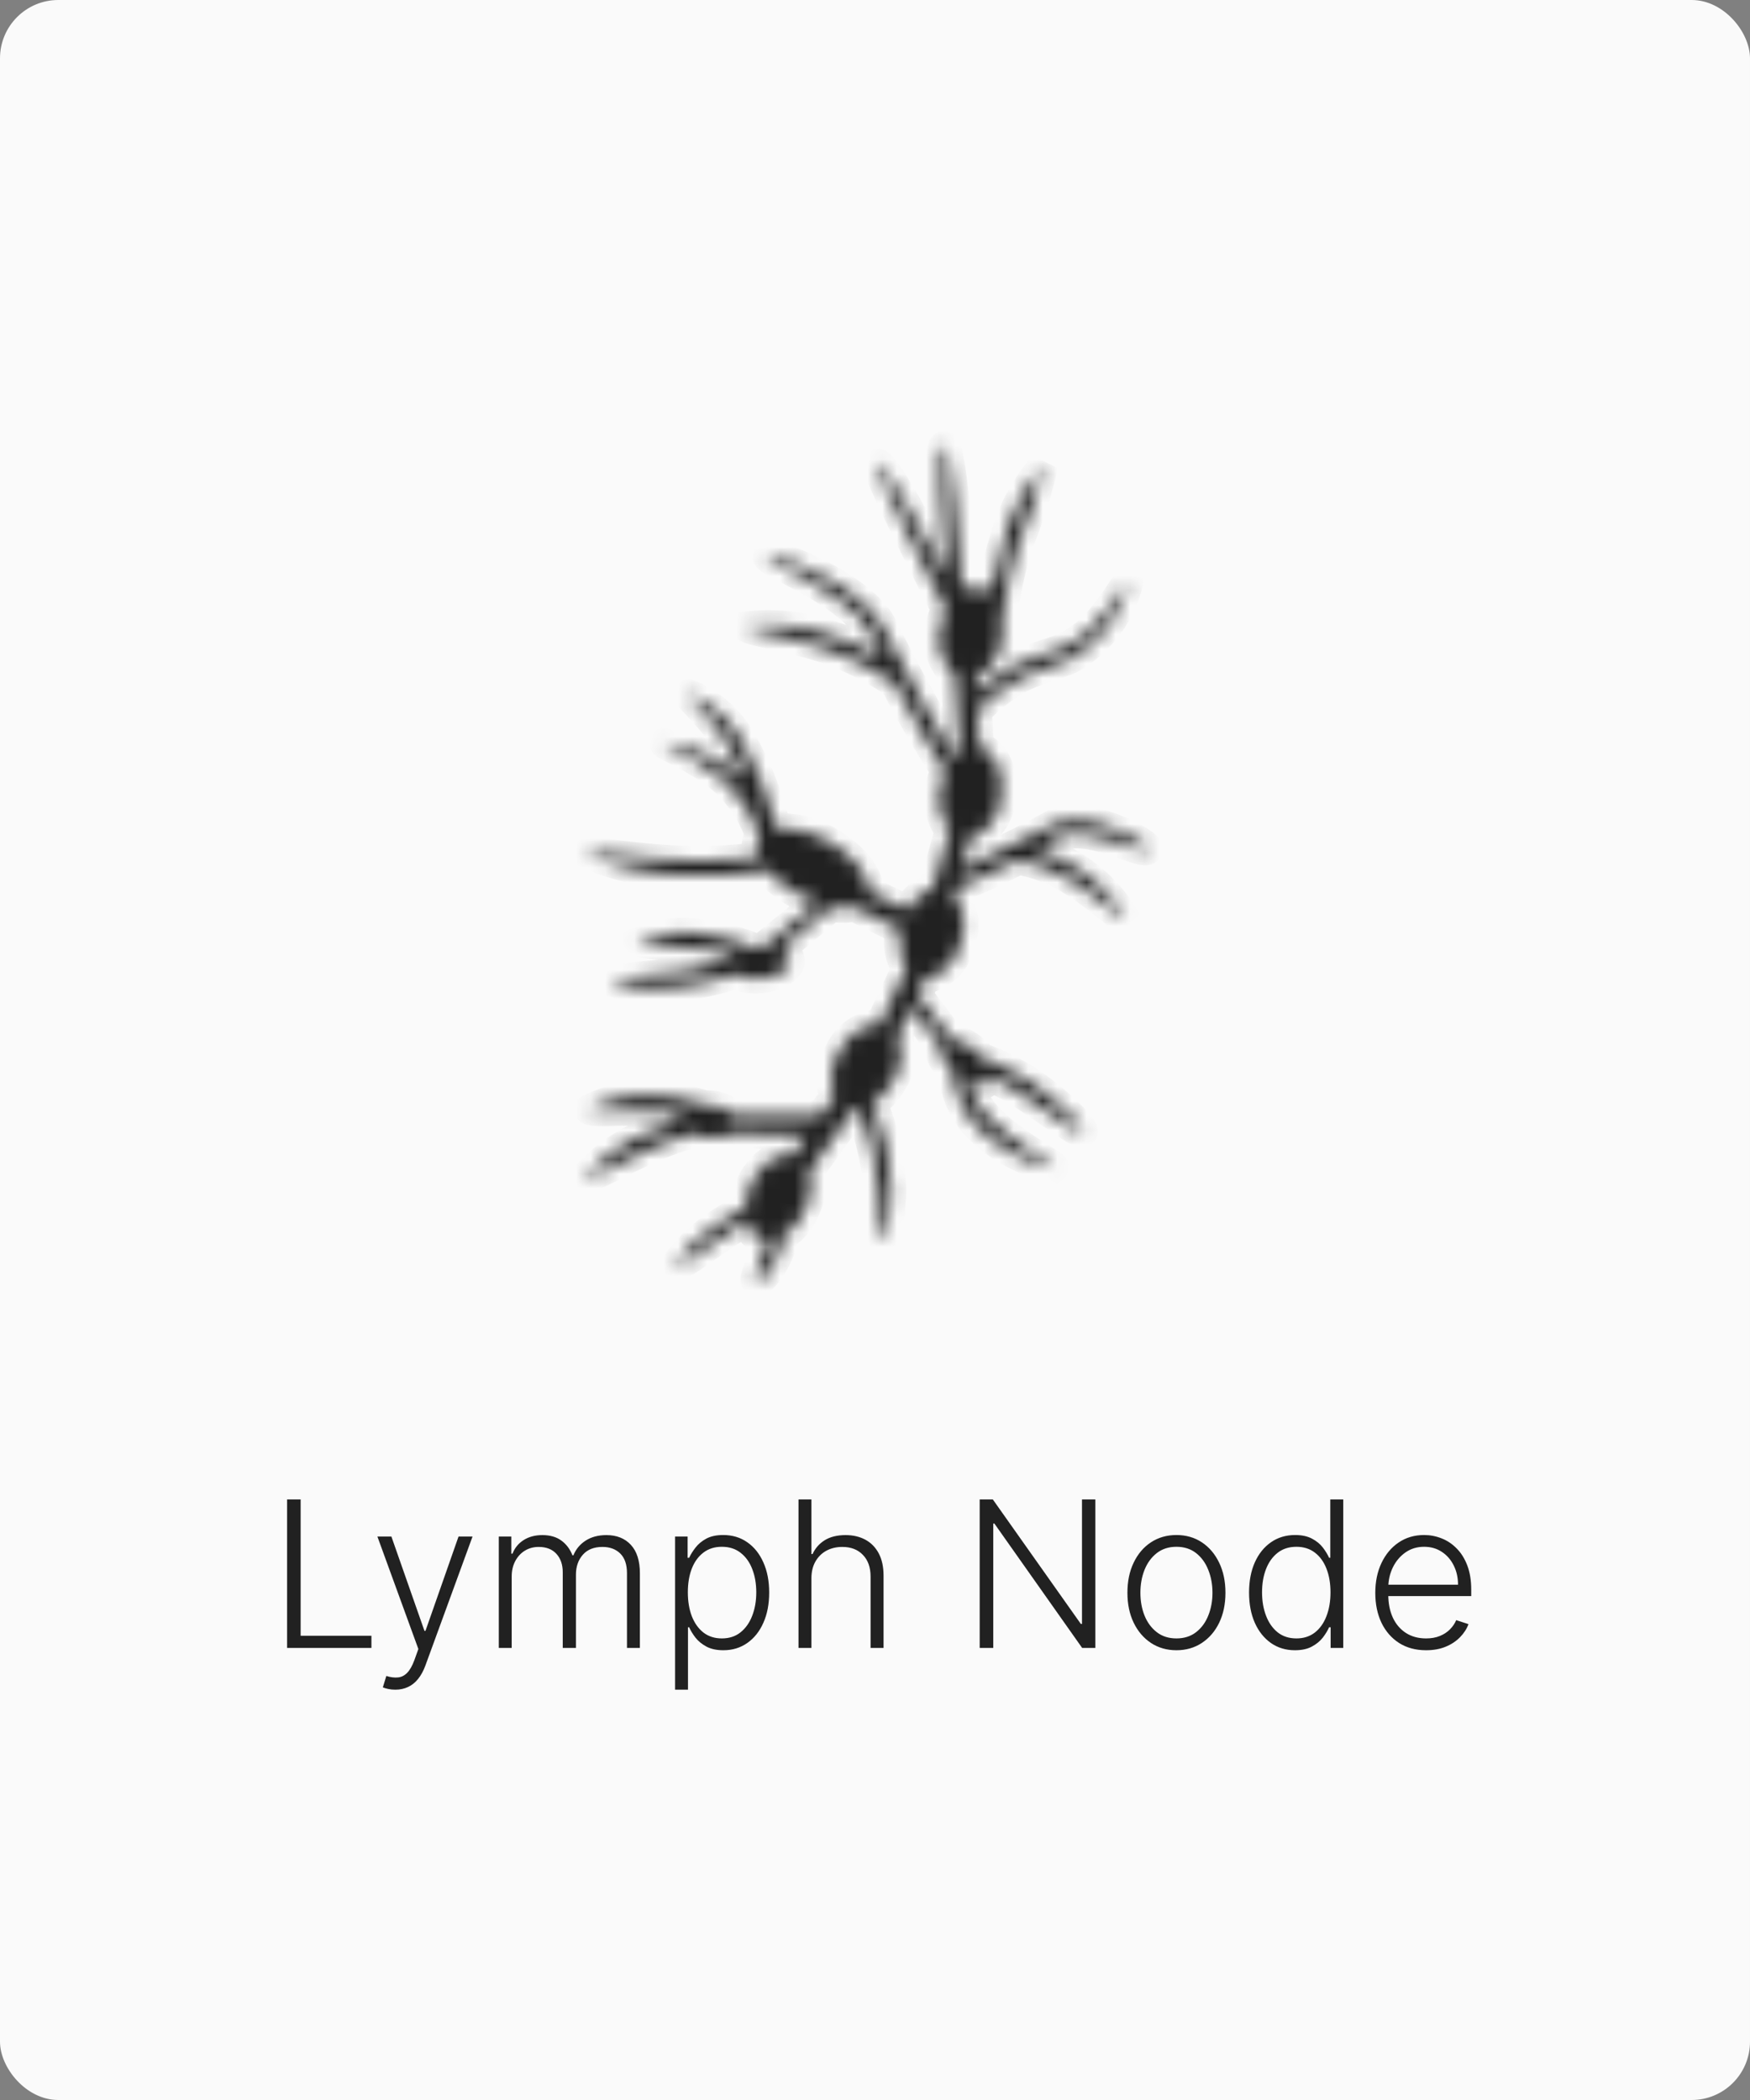 <svg width="120" height="144" viewBox="0 0 120 144" fill="none" xmlns="http://www.w3.org/2000/svg">
<rect x="0" y="0" width="120" height="144" fill="#808080" stroke="none"/>
<rect width="120" height="144" rx="4" fill="#FAFAFA"/>
<g clip-path="url(#clip0_2079_9704)">
<mask id="path-2-inside-1_2079_9704" fill="white">
<path d="M78.731 58.253C78.922 57.784 74.314 55.373 72.203 56.525C70.091 57.677 67.381 59 65.93 59.619L66.528 57.485C67.132 57.282 67.659 56.9 68.04 56.389C68.422 55.878 68.638 55.263 68.661 54.627C68.896 52.963 68.234 51.491 67.147 51.213L67.019 48.781C67.865 47.89 68.844 47.135 69.92 46.541C70.901 45.987 72.309 45.709 73.44 45.176C74.427 44.617 75.289 43.86 75.971 42.954C76.654 42.047 77.143 41.01 77.408 39.907C77.067 39.8 75.68 43.192 72.992 44.365C71.861 44.877 70.432 45.133 69.451 45.688C68.532 46.2 67.686 46.831 66.933 47.565V46.477C67.441 46.208 67.871 45.814 68.184 45.333C68.498 44.851 68.684 44.298 68.725 43.725C68.8 43.259 68.8 42.784 68.725 42.317C68.964 40.681 69.313 39.063 69.77 37.475C70.529 35.667 71.129 33.797 71.562 31.885C70.244 33.401 69.302 35.206 68.811 37.155C68.439 38.312 68.154 39.496 67.957 40.696C67.721 40.457 67.414 40.3 67.082 40.248C66.692 40.215 66.302 40.313 65.973 40.525C65.802 37.667 65.269 30.563 64.736 30.563C64.203 30.563 64.629 36.216 64.864 39.501C63.349 36.621 60.597 31.587 60.192 31.779C59.786 31.971 64.266 40.568 64.843 41.784C64.632 42.206 64.495 42.66 64.437 43.128C64.311 43.706 64.342 44.307 64.525 44.87C64.709 45.432 65.04 45.936 65.483 46.328L65.802 51.555C65.672 51.657 65.55 51.772 65.44 51.896C64.459 50.275 62.346 46.669 60.533 42.957C59.125 40.12 52.725 37.667 52.597 38.136C52.469 38.605 58.485 40.675 59.744 43.533C59.978 44.067 60.213 44.6 60.469 45.133C59.447 44.516 58.36 44.015 57.227 43.64C55.263 42.924 53.157 42.683 51.083 42.936C50.955 43.256 54.218 43.64 56.928 44.6C58.487 45.169 59.97 45.929 61.344 46.861C62.794 49.677 64.224 51.939 64.8 52.835C64.619 53.234 64.497 53.658 64.437 54.093C64.346 54.593 64.357 55.106 64.471 55.602C64.585 56.097 64.798 56.563 65.099 56.973L63.968 60.899C63.59 61.016 63.241 61.209 62.94 61.466C62.639 61.723 62.394 62.038 62.218 62.392L59.616 61.133C59.616 60.088 58.571 58.659 56.779 57.656C55.713 57.015 54.479 56.71 53.237 56.781C52.744 54.739 51.976 52.772 50.955 50.936C50.131 49.412 48.804 48.221 47.2 47.565C46.922 47.693 48.8 49.059 50.037 51.277C50.463 52.047 50.833 52.845 51.147 53.667C50.949 53.444 50.735 53.238 50.507 53.048C49.093 51.867 47.365 51.125 45.536 50.915C45.216 51.064 47.968 52.003 49.803 53.688C50.837 54.697 51.625 55.931 52.106 57.293L52 57.421C51.9 57.627 51.848 57.853 51.848 58.083C51.848 58.312 51.9 58.538 52 58.744C50.522 58.938 49.032 59.024 47.541 59C43.957 59 40.16 58.168 40.117 58.509C42.451 59.53 44.973 60.046 47.52 60.024C49.241 60.077 50.962 59.962 52.661 59.683C53.255 60.379 53.98 60.952 54.794 61.368C55.191 61.581 55.605 61.76 56.032 61.901L52.256 64.973H52.021H51.701C50.669 64.547 49.586 64.253 48.48 64.099C46.895 63.8 45.26 63.933 43.744 64.483C43.744 64.845 46.176 64.781 48.395 65.123C49.059 65.225 49.715 65.375 50.357 65.571C50.277 65.624 50.205 65.688 50.144 65.763C49.182 66.092 48.198 66.356 47.2 66.552C44.682 66.957 41.824 66.979 41.909 67.341C43.657 67.849 45.502 67.922 47.285 67.555C48.339 67.411 49.375 67.161 50.379 66.808C50.934 67.079 51.557 67.182 52.17 67.107C53.344 66.979 54.304 66.381 54.176 65.805C54.048 65.229 53.877 65.293 53.493 65.144L57.013 62.2C57.527 62.308 58.057 62.308 58.571 62.2L61.706 63.757C61.596 64.204 61.576 64.669 61.649 65.124C61.723 65.578 61.887 66.013 62.133 66.403L60.362 70.179C59.772 70.215 59.202 70.408 58.71 70.738C58.219 71.068 57.825 71.523 57.568 72.056C57.269 72.515 57.081 73.037 57.018 73.581C56.955 74.126 57.019 74.677 57.205 75.192L56.288 76.451H50.336C49.886 76.062 49.327 75.824 48.736 75.768H48.331C47.276 75.411 46.178 75.196 45.066 75.128C43.445 74.987 41.816 75.312 40.373 76.067C40.373 76.408 42.805 76.067 45.045 76.237L46.496 76.408C46.496 76.408 46.496 76.408 46.496 76.557C46.467 76.669 46.467 76.787 46.496 76.899C45.824 77.088 45.167 77.331 44.533 77.624C42.833 78.284 41.318 79.345 40.117 80.717C40.245 81.059 42.677 79.544 45.024 78.584C45.82 78.24 46.64 77.955 47.477 77.731C47.775 77.844 48.081 77.93 48.395 77.987C49.02 78.099 49.665 78.002 50.229 77.709L55.328 77.859L54.325 79.203C53.28 78.989 52.021 79.907 51.403 81.336C51.207 81.818 51.099 82.331 51.083 82.851C50.653 83.045 50.239 83.273 49.845 83.533C47.989 84.6 46.282 86.456 46.432 86.733C46.581 87.011 48.565 85.411 50.4 84.237L51.211 83.789C51.265 84.041 51.376 84.278 51.534 84.481C51.693 84.684 51.896 84.849 52.128 84.963C52.283 84.995 52.442 84.995 52.597 84.963C52.6 85.012 52.6 85.062 52.597 85.112C52.277 86.456 51.509 87.864 51.872 87.907C52.234 87.949 53.173 86.733 53.6 85.453C53.62 85.248 53.62 85.04 53.6 84.835C54.357 84.383 54.943 83.693 55.264 82.872C55.627 82.077 55.71 81.182 55.498 80.333L58.571 76.067H58.955C59.659 77.915 60.097 79.855 60.256 81.827C60.256 83.619 60.405 84.984 60.64 85.005C60.874 85.027 61.045 83.597 61.152 81.741C61.103 79.651 60.661 77.588 59.85 75.661C60.412 75.297 60.874 74.798 61.194 74.211C61.503 73.756 61.697 73.233 61.76 72.687C61.823 72.141 61.754 71.588 61.557 71.075L62.496 69.091L64.394 71.651C64.401 71.991 64.485 72.326 64.64 72.629C64.796 72.932 65.018 73.196 65.29 73.4C65.412 74.748 65.94 76.028 66.805 77.069C68.26 78.642 70.182 79.705 72.288 80.099C72.587 79.885 69.28 78.435 67.509 76.323C66.985 75.693 66.587 74.969 66.336 74.189C66.933 74.445 67.466 74.488 67.722 74.189C67.799 74.083 67.844 73.957 67.85 73.827C68.427 74.104 69.067 74.424 69.707 74.808C71.84 76.131 74.101 77.965 74.272 77.645C74.442 77.325 72.437 75.341 70.325 73.976C69.366 73.388 68.351 72.895 67.296 72.504C67.149 72.318 66.985 72.147 66.805 71.992C66.364 71.589 65.816 71.322 65.227 71.224L62.944 68.216L63.434 67.149C64.036 67.017 64.586 66.712 65.018 66.273C65.45 65.834 65.745 65.278 65.867 64.675C66.076 64.139 66.147 63.559 66.073 62.988C65.998 62.417 65.78 61.875 65.44 61.411L65.568 60.941C67.024 60.363 68.448 59.708 69.835 58.979C71.037 59.206 72.192 59.639 73.248 60.259C75.147 61.347 77.067 63.267 77.152 62.947C76.281 61.462 75.048 60.221 73.568 59.341C72.804 58.873 71.978 58.514 71.115 58.275C71.499 58.04 71.882 57.827 72.266 57.571C74.4 56.205 78.475 58.872 78.731 58.253Z"/>
</mask>
<path d="M78.731 58.253C78.922 57.784 74.314 55.373 72.203 56.525C70.091 57.677 67.381 59 65.93 59.619L66.528 57.485C67.132 57.282 67.659 56.9 68.04 56.389C68.422 55.878 68.638 55.263 68.661 54.627C68.896 52.963 68.234 51.491 67.147 51.213L67.019 48.781C67.865 47.89 68.844 47.135 69.92 46.541C70.901 45.987 72.309 45.709 73.44 45.176C74.427 44.617 75.289 43.86 75.971 42.954C76.654 42.047 77.143 41.01 77.408 39.907C77.067 39.8 75.68 43.192 72.992 44.365C71.861 44.877 70.432 45.133 69.451 45.688C68.532 46.2 67.686 46.831 66.933 47.565V46.477C67.441 46.208 67.871 45.814 68.184 45.333C68.498 44.851 68.684 44.298 68.725 43.725C68.8 43.259 68.8 42.784 68.725 42.317C68.964 40.681 69.313 39.063 69.77 37.475C70.529 35.667 71.129 33.797 71.562 31.885C70.244 33.401 69.302 35.206 68.811 37.155C68.439 38.312 68.154 39.496 67.957 40.696C67.721 40.457 67.414 40.3 67.082 40.248C66.692 40.215 66.302 40.313 65.973 40.525C65.802 37.667 65.269 30.563 64.736 30.563C64.203 30.563 64.629 36.216 64.864 39.501C63.349 36.621 60.597 31.587 60.192 31.779C59.786 31.971 64.266 40.568 64.843 41.784C64.632 42.206 64.495 42.66 64.437 43.128C64.311 43.706 64.342 44.307 64.525 44.87C64.709 45.432 65.04 45.936 65.483 46.328L65.802 51.555C65.672 51.657 65.55 51.772 65.44 51.896C64.459 50.275 62.346 46.669 60.533 42.957C59.125 40.12 52.725 37.667 52.597 38.136C52.469 38.605 58.485 40.675 59.744 43.533C59.978 44.067 60.213 44.6 60.469 45.133C59.447 44.516 58.36 44.015 57.227 43.64C55.263 42.924 53.157 42.683 51.083 42.936C50.955 43.256 54.218 43.64 56.928 44.6C58.487 45.169 59.97 45.929 61.344 46.861C62.794 49.677 64.224 51.939 64.8 52.835C64.619 53.234 64.497 53.658 64.437 54.093C64.346 54.593 64.357 55.106 64.471 55.602C64.585 56.097 64.798 56.563 65.099 56.973L63.968 60.899C63.59 61.016 63.241 61.209 62.94 61.466C62.639 61.723 62.394 62.038 62.218 62.392L59.616 61.133C59.616 60.088 58.571 58.659 56.779 57.656C55.713 57.015 54.479 56.71 53.237 56.781C52.744 54.739 51.976 52.772 50.955 50.936C50.131 49.412 48.804 48.221 47.2 47.565C46.922 47.693 48.8 49.059 50.037 51.277C50.463 52.047 50.833 52.845 51.147 53.667C50.949 53.444 50.735 53.238 50.507 53.048C49.093 51.867 47.365 51.125 45.536 50.915C45.216 51.064 47.968 52.003 49.803 53.688C50.837 54.697 51.625 55.931 52.106 57.293L52 57.421C51.9 57.627 51.848 57.853 51.848 58.083C51.848 58.312 51.9 58.538 52 58.744C50.522 58.938 49.032 59.024 47.541 59C43.957 59 40.16 58.168 40.117 58.509C42.451 59.53 44.973 60.046 47.52 60.024C49.241 60.077 50.962 59.962 52.661 59.683C53.255 60.379 53.98 60.952 54.794 61.368C55.191 61.581 55.605 61.76 56.032 61.901L52.256 64.973H52.021H51.701C50.669 64.547 49.586 64.253 48.48 64.099C46.895 63.8 45.26 63.933 43.744 64.483C43.744 64.845 46.176 64.781 48.395 65.123C49.059 65.225 49.715 65.375 50.357 65.571C50.277 65.624 50.205 65.688 50.144 65.763C49.182 66.092 48.198 66.356 47.2 66.552C44.682 66.957 41.824 66.979 41.909 67.341C43.657 67.849 45.502 67.922 47.285 67.555C48.339 67.411 49.375 67.161 50.379 66.808C50.934 67.079 51.557 67.182 52.17 67.107C53.344 66.979 54.304 66.381 54.176 65.805C54.048 65.229 53.877 65.293 53.493 65.144L57.013 62.2C57.527 62.308 58.057 62.308 58.571 62.2L61.706 63.757C61.596 64.204 61.576 64.669 61.649 65.124C61.723 65.578 61.887 66.013 62.133 66.403L60.362 70.179C59.772 70.215 59.202 70.408 58.71 70.738C58.219 71.068 57.825 71.523 57.568 72.056C57.269 72.515 57.081 73.037 57.018 73.581C56.955 74.126 57.019 74.677 57.205 75.192L56.288 76.451H50.336C49.886 76.062 49.327 75.824 48.736 75.768H48.331C47.276 75.411 46.178 75.196 45.066 75.128C43.445 74.987 41.816 75.312 40.373 76.067C40.373 76.408 42.805 76.067 45.045 76.237L46.496 76.408C46.496 76.408 46.496 76.408 46.496 76.557C46.467 76.669 46.467 76.787 46.496 76.899C45.824 77.088 45.167 77.331 44.533 77.624C42.833 78.284 41.318 79.345 40.117 80.717C40.245 81.059 42.677 79.544 45.024 78.584C45.82 78.24 46.64 77.955 47.477 77.731C47.775 77.844 48.081 77.93 48.395 77.987C49.02 78.099 49.665 78.002 50.229 77.709L55.328 77.859L54.325 79.203C53.28 78.989 52.021 79.907 51.403 81.336C51.207 81.818 51.099 82.331 51.083 82.851C50.653 83.045 50.239 83.273 49.845 83.533C47.989 84.6 46.282 86.456 46.432 86.733C46.581 87.011 48.565 85.411 50.4 84.237L51.211 83.789C51.265 84.041 51.376 84.278 51.534 84.481C51.693 84.684 51.896 84.849 52.128 84.963C52.283 84.995 52.442 84.995 52.597 84.963C52.6 85.012 52.6 85.062 52.597 85.112C52.277 86.456 51.509 87.864 51.872 87.907C52.234 87.949 53.173 86.733 53.6 85.453C53.62 85.248 53.62 85.04 53.6 84.835C54.357 84.383 54.943 83.693 55.264 82.872C55.627 82.077 55.71 81.182 55.498 80.333L58.571 76.067H58.955C59.659 77.915 60.097 79.855 60.256 81.827C60.256 83.619 60.405 84.984 60.64 85.005C60.874 85.027 61.045 83.597 61.152 81.741C61.103 79.651 60.661 77.588 59.85 75.661C60.412 75.297 60.874 74.798 61.194 74.211C61.503 73.756 61.697 73.233 61.76 72.687C61.823 72.141 61.754 71.588 61.557 71.075L62.496 69.091L64.394 71.651C64.401 71.991 64.485 72.326 64.64 72.629C64.796 72.932 65.018 73.196 65.29 73.4C65.412 74.748 65.94 76.028 66.805 77.069C68.26 78.642 70.182 79.705 72.288 80.099C72.587 79.885 69.28 78.435 67.509 76.323C66.985 75.693 66.587 74.969 66.336 74.189C66.933 74.445 67.466 74.488 67.722 74.189C67.799 74.083 67.844 73.957 67.85 73.827C68.427 74.104 69.067 74.424 69.707 74.808C71.84 76.131 74.101 77.965 74.272 77.645C74.442 77.325 72.437 75.341 70.325 73.976C69.366 73.388 68.351 72.895 67.296 72.504C67.149 72.318 66.985 72.147 66.805 71.992C66.364 71.589 65.816 71.322 65.227 71.224L62.944 68.216L63.434 67.149C64.036 67.017 64.586 66.712 65.018 66.273C65.45 65.834 65.745 65.278 65.867 64.675C66.076 64.139 66.147 63.559 66.073 62.988C65.998 62.417 65.78 61.875 65.44 61.411L65.568 60.941C67.024 60.363 68.448 59.708 69.835 58.979C71.037 59.206 72.192 59.639 73.248 60.259C75.147 61.347 77.067 63.267 77.152 62.947C76.281 61.462 75.048 60.221 73.568 59.341C72.804 58.873 71.978 58.514 71.115 58.275C71.499 58.04 71.882 57.827 72.266 57.571C74.4 56.205 78.475 58.872 78.731 58.253Z" fill="#212121" stroke="#212121" stroke-width="2" mask="url(#path-2-inside-1_2079_9704)"/>
</g>
<path d="M19.687 113V102.818H20.616V112.165H25.469V113H19.687ZM27.107 115.864C26.931 115.864 26.767 115.847 26.615 115.814C26.462 115.781 26.342 115.744 26.252 115.705L26.491 114.924C26.792 115.017 27.061 115.05 27.296 115.023C27.531 115 27.74 114.894 27.922 114.705C28.105 114.52 28.267 114.235 28.41 113.85L28.688 113.075L25.879 105.364H26.839L29.106 111.832H29.175L31.442 105.364H32.402L29.17 114.208C29.035 114.576 28.867 114.883 28.668 115.128C28.469 115.376 28.239 115.56 27.977 115.68C27.719 115.802 27.429 115.864 27.107 115.864ZM34.203 113V105.364H35.063V106.537H35.143C35.295 106.143 35.549 105.833 35.904 105.607C36.261 105.379 36.691 105.264 37.191 105.264C37.718 105.264 38.151 105.388 38.489 105.637C38.83 105.882 39.085 106.22 39.254 106.651H39.319C39.491 106.227 39.772 105.891 40.159 105.642C40.55 105.39 41.024 105.264 41.581 105.264C42.29 105.264 42.85 105.488 43.261 105.935C43.672 106.379 43.878 107.029 43.878 107.884V113H42.993V107.884C42.993 107.281 42.839 106.829 42.531 106.527C42.222 106.225 41.816 106.075 41.313 106.075C40.729 106.075 40.28 106.254 39.965 106.612C39.651 106.969 39.493 107.424 39.493 107.974V113H38.588V107.805C38.588 107.288 38.444 106.87 38.156 106.552C37.867 106.234 37.461 106.075 36.938 106.075C36.586 106.075 36.27 106.161 35.988 106.333C35.71 106.505 35.489 106.746 35.327 107.054C35.168 107.359 35.088 107.71 35.088 108.108V113H34.203ZM46.291 115.864V105.364H47.151V106.82H47.255C47.361 106.592 47.507 106.358 47.693 106.119C47.879 105.877 48.124 105.674 48.429 105.508C48.737 105.342 49.125 105.259 49.592 105.259C50.222 105.259 50.772 105.425 51.243 105.756C51.717 106.085 52.084 106.545 52.346 107.138C52.611 107.728 52.744 108.416 52.744 109.202C52.744 109.991 52.611 110.682 52.346 111.275C52.084 111.868 51.717 112.33 51.243 112.662C50.772 112.993 50.225 113.159 49.602 113.159C49.141 113.159 48.755 113.076 48.444 112.911C48.135 112.745 47.885 112.541 47.693 112.299C47.504 112.054 47.358 111.815 47.255 111.583H47.176V115.864H46.291ZM47.166 109.187C47.166 109.803 47.257 110.35 47.439 110.827C47.625 111.301 47.89 111.674 48.235 111.946C48.583 112.214 49.004 112.349 49.498 112.349C50.005 112.349 50.432 112.21 50.78 111.931C51.132 111.649 51.398 111.27 51.581 110.793C51.766 110.315 51.859 109.78 51.859 109.187C51.859 108.6 51.768 108.071 51.586 107.601C51.407 107.13 51.142 106.757 50.79 106.482C50.439 106.204 50.008 106.065 49.498 106.065C49 106.065 48.578 106.199 48.23 106.467C47.882 106.732 47.617 107.1 47.434 107.571C47.255 108.038 47.166 108.577 47.166 109.187ZM55.64 108.227V113H54.755V102.818H55.64V106.562H55.72C55.899 106.167 56.176 105.853 56.55 105.617C56.928 105.382 57.405 105.264 57.982 105.264C58.499 105.264 58.953 105.37 59.344 105.582C59.735 105.795 60.04 106.108 60.259 106.522C60.478 106.936 60.587 107.447 60.587 108.053V113H59.697V108.108C59.697 107.478 59.522 106.983 59.17 106.621C58.822 106.257 58.352 106.075 57.758 106.075C57.351 106.075 56.988 106.161 56.669 106.333C56.351 106.505 56.099 106.754 55.914 107.079C55.731 107.4 55.64 107.783 55.64 108.227ZM75.109 102.818V113H74.204L68.188 104.474H68.109V113H67.179V102.818H68.079L74.114 111.354H74.194V102.818H75.109ZM80.67 113.159C80.01 113.159 79.427 112.992 78.92 112.657C78.416 112.322 78.022 111.86 77.737 111.27C77.451 110.677 77.309 109.992 77.309 109.217C77.309 108.434 77.451 107.747 77.737 107.153C78.022 106.557 78.416 106.093 78.92 105.761C79.427 105.427 80.01 105.259 80.67 105.259C81.329 105.259 81.911 105.427 82.415 105.761C82.919 106.096 83.313 106.56 83.598 107.153C83.886 107.747 84.031 108.434 84.031 109.217C84.031 109.992 83.888 110.677 83.603 111.27C83.318 111.86 82.922 112.322 82.415 112.657C81.911 112.992 81.329 113.159 80.67 113.159ZM80.67 112.349C81.2 112.349 81.649 112.206 82.017 111.921C82.385 111.636 82.663 111.257 82.852 110.783C83.044 110.309 83.141 109.787 83.141 109.217C83.141 108.647 83.044 108.123 82.852 107.646C82.663 107.168 82.385 106.786 82.017 106.497C81.649 106.209 81.2 106.065 80.67 106.065C80.143 106.065 79.694 106.209 79.323 106.497C78.955 106.786 78.674 107.168 78.482 107.646C78.293 108.123 78.199 108.647 78.199 109.217C78.199 109.787 78.293 110.309 78.482 110.783C78.674 111.257 78.955 111.636 79.323 111.921C79.69 112.206 80.139 112.349 80.67 112.349ZM88.793 113.159C88.166 113.159 87.618 112.993 87.147 112.662C86.676 112.33 86.308 111.868 86.043 111.275C85.781 110.682 85.65 109.991 85.65 109.202C85.65 108.416 85.781 107.728 86.043 107.138C86.308 106.545 86.678 106.085 87.152 105.756C87.626 105.425 88.178 105.259 88.807 105.259C89.271 105.259 89.657 105.342 89.966 105.508C90.274 105.67 90.521 105.872 90.707 106.114C90.892 106.356 91.036 106.592 91.139 106.82H91.219V102.818H92.109V113H91.243V111.583H91.139C91.036 111.815 90.891 112.054 90.702 112.299C90.513 112.541 90.262 112.745 89.951 112.911C89.643 113.076 89.257 113.159 88.793 113.159ZM88.897 112.349C89.391 112.349 89.812 112.214 90.16 111.946C90.508 111.674 90.773 111.301 90.955 110.827C91.141 110.35 91.234 109.803 91.234 109.187C91.234 108.577 91.142 108.038 90.96 107.571C90.778 107.1 90.513 106.732 90.165 106.467C89.817 106.199 89.394 106.065 88.897 106.065C88.386 106.065 87.956 106.204 87.604 106.482C87.256 106.757 86.991 107.13 86.809 107.601C86.63 108.071 86.54 108.6 86.54 109.187C86.54 109.78 86.632 110.315 86.814 110.793C86.996 111.27 87.261 111.649 87.609 111.931C87.961 112.21 88.39 112.349 88.897 112.349ZM97.787 113.159C97.074 113.159 96.457 112.993 95.937 112.662C95.417 112.327 95.014 111.865 94.729 111.275C94.447 110.682 94.306 109.999 94.306 109.227C94.306 108.458 94.447 107.775 94.729 107.178C95.014 106.578 95.407 106.109 95.907 105.771C96.411 105.43 96.993 105.259 97.652 105.259C98.067 105.259 98.466 105.335 98.85 105.488C99.235 105.637 99.58 105.867 99.885 106.179C100.193 106.487 100.436 106.877 100.615 107.347C100.794 107.815 100.884 108.368 100.884 109.008V109.445H94.918V108.665H99.979C99.979 108.174 99.879 107.733 99.681 107.342C99.485 106.948 99.212 106.636 98.86 106.408C98.512 106.179 98.11 106.065 97.652 106.065C97.168 106.065 96.743 106.194 96.375 106.452C96.007 106.711 95.718 107.052 95.51 107.477C95.304 107.901 95.2 108.365 95.196 108.869V109.336C95.196 109.942 95.301 110.473 95.51 110.927C95.722 111.378 96.022 111.727 96.409 111.976C96.797 112.224 97.256 112.349 97.787 112.349C98.148 112.349 98.464 112.292 98.736 112.18C99.011 112.067 99.242 111.916 99.427 111.727C99.616 111.535 99.759 111.325 99.855 111.096L100.695 111.369C100.579 111.691 100.388 111.987 100.123 112.259C99.861 112.531 99.533 112.75 99.139 112.915C98.748 113.078 98.297 113.159 97.787 113.159Z" fill="#212121"/>
<defs>
<clipPath id="clip0_2079_9704">
<rect width="64" height="64" fill="white" transform="translate(28 27)"/>
</clipPath>
</defs>
</svg>
